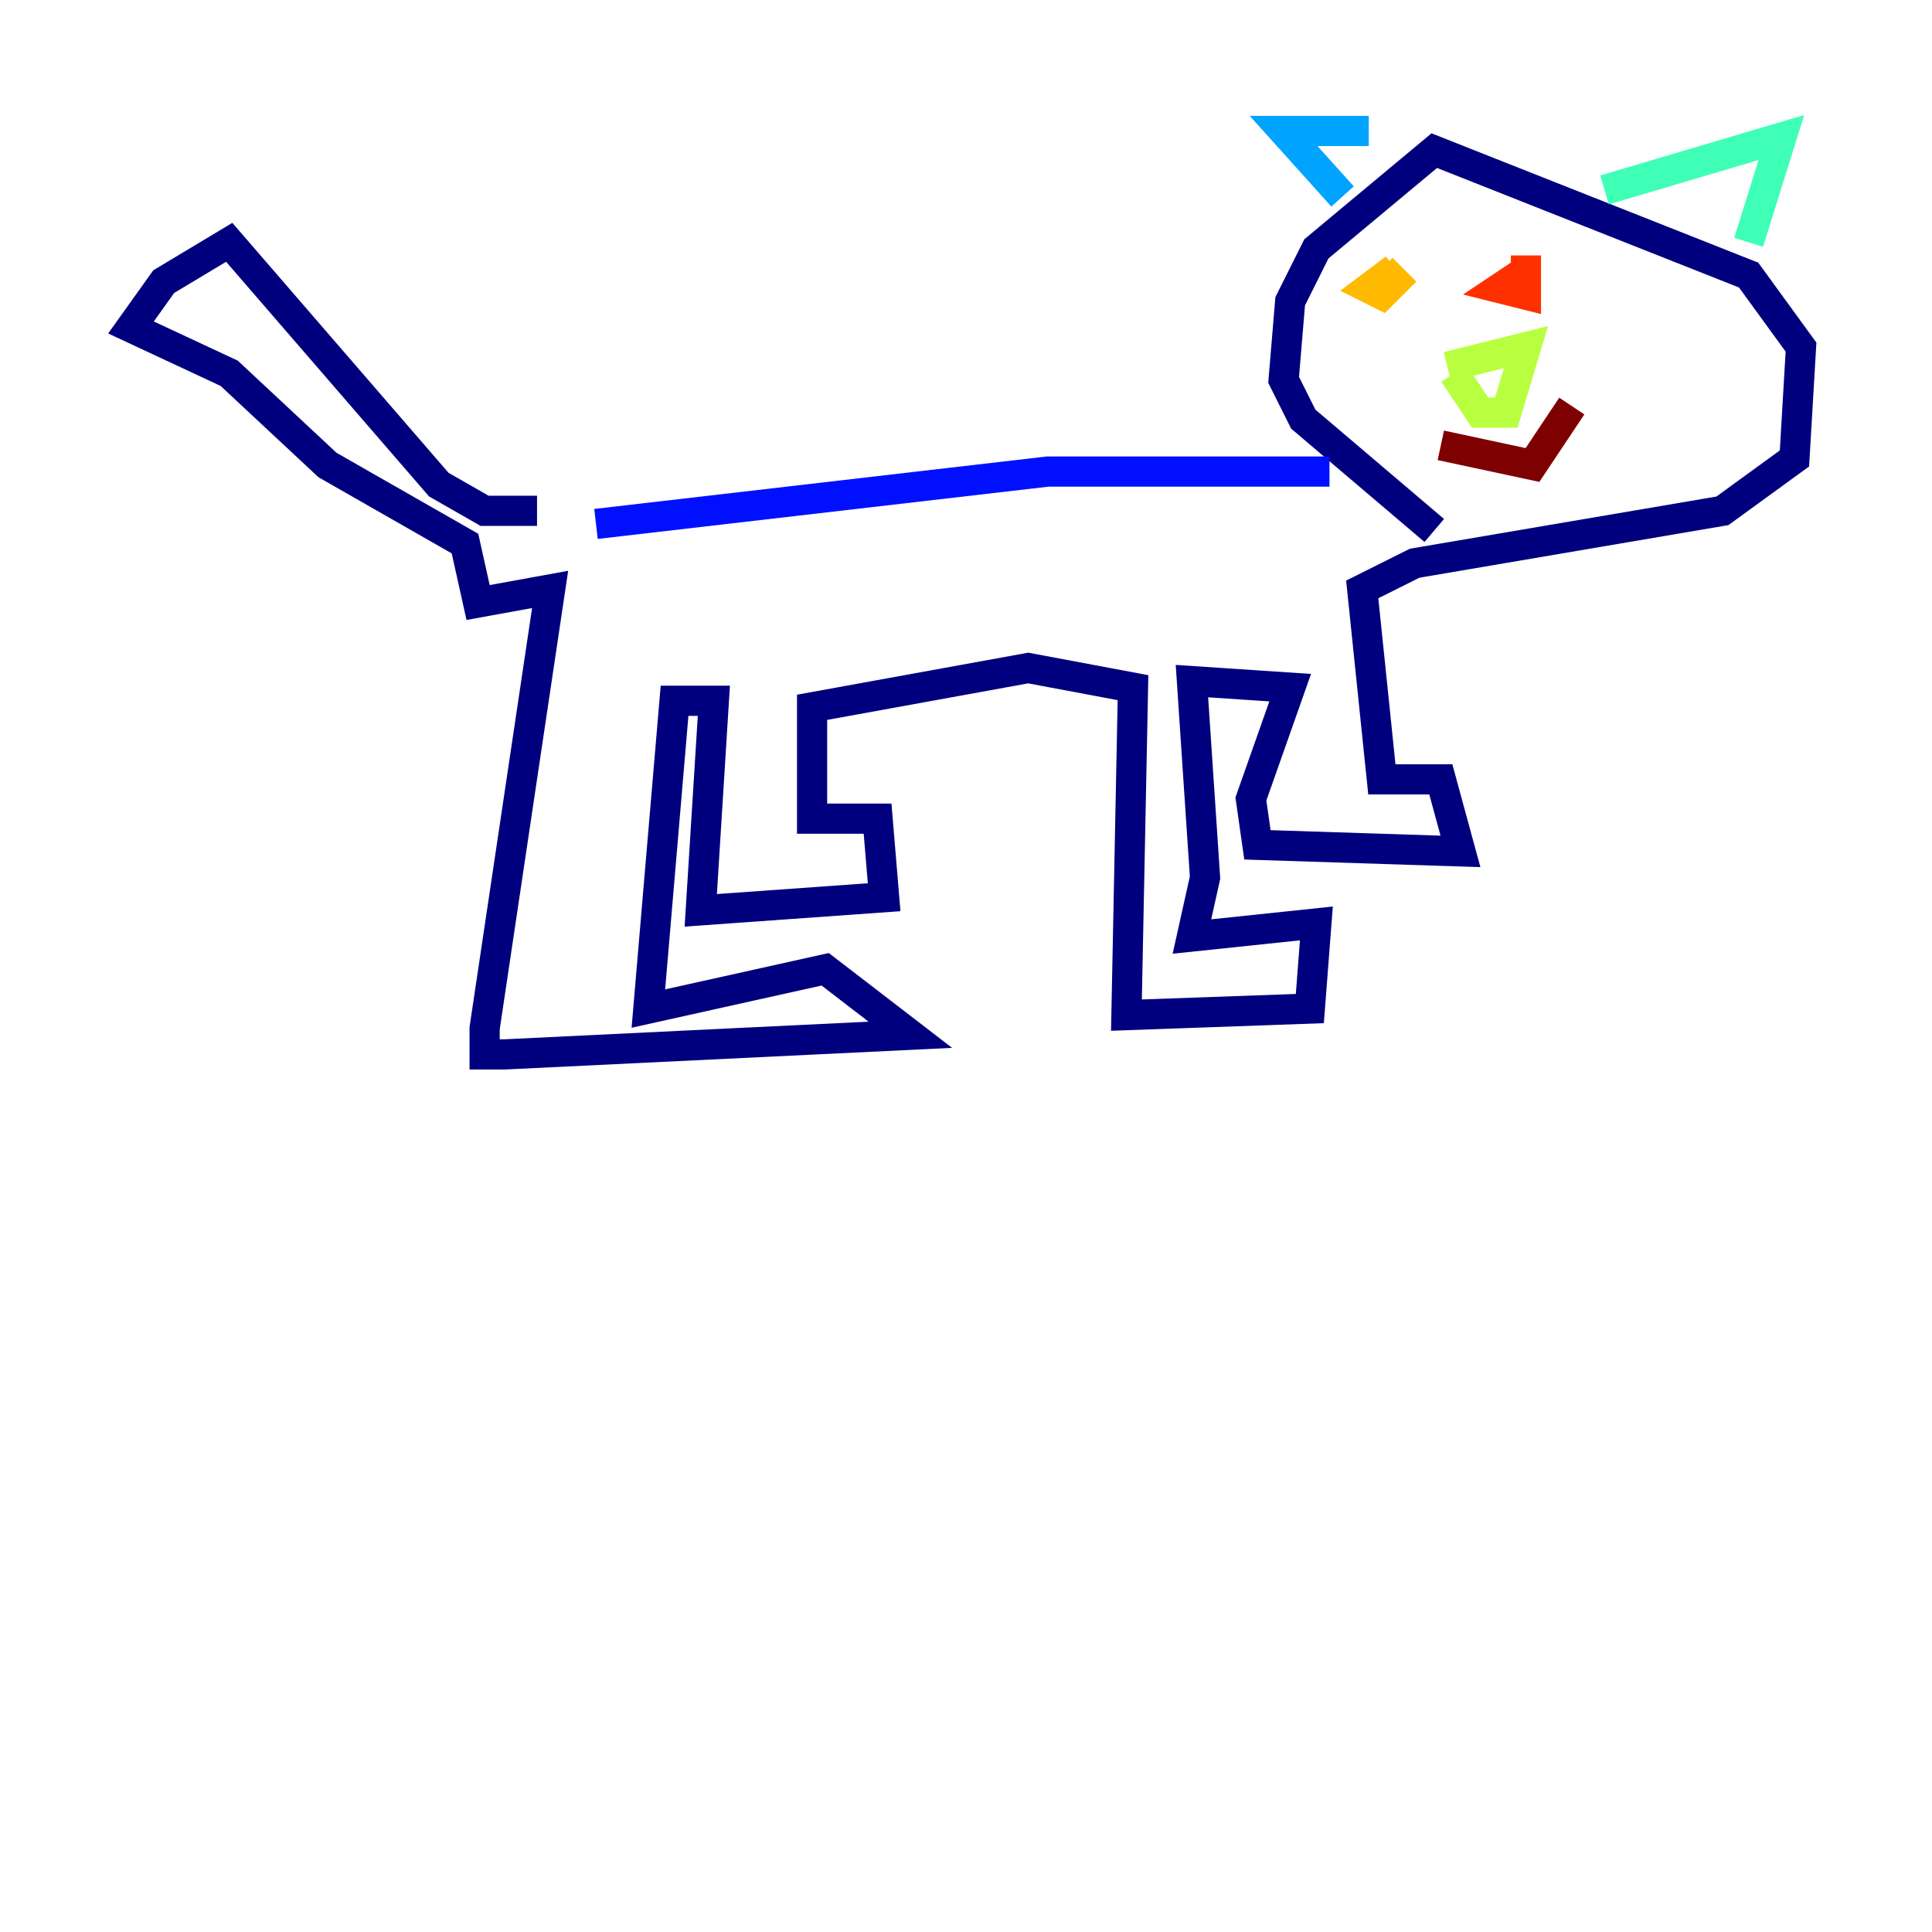 <?xml version="1.0" encoding="utf-8" ?>
<svg baseProfile="tiny" height="128" version="1.2" viewBox="0,0,128,128" width="128" xmlns="http://www.w3.org/2000/svg" xmlns:ev="http://www.w3.org/2001/xml-events" xmlns:xlink="http://www.w3.org/1999/xlink"><defs /><polyline fill="none" points="35.58,33.844 32.108,33.844 29.071,32.108 15.186,16.054 10.848,18.658 8.678,21.695 15.186,24.732 21.695,30.807 30.807,36.014 31.675,39.919 36.447,39.051 32.108,68.122 32.108,69.858 33.41,69.858 60.312,68.556 54.671,64.217 42.956,66.82 44.691,46.427 47.295,46.427 46.427,60.312 58.576,59.444 58.142,54.237 53.803,54.237 53.803,46.861 68.122,44.258 75.064,45.559 74.63,67.254 86.78,66.82 87.214,61.18 78.969,62.047 79.837,58.142 78.969,45.125 85.478,45.559 82.875,52.936 83.308,55.973 96.759,56.407 95.458,51.634 91.552,51.634 90.251,39.051 93.722,37.315 114.115,33.844 118.888,30.373 119.322,22.997 115.851,18.224 95.024,9.98 87.214,16.488 85.478,19.959 85.044,25.166 86.346,27.77 95.024,35.146" stroke="#00007f" stroke-width="2" /><polyline fill="none" points="88.081,31.241 69.424,31.241 39.485,34.712" stroke="#0010ff" stroke-width="2" /><polyline fill="none" points="88.949,13.017 85.044,8.678 90.685,8.678" stroke="#00a4ff" stroke-width="2" /><polyline fill="none" points="106.305,12.583 118.02,9.112 115.851,16.054" stroke="#3fffb7" stroke-width="2" /><polyline fill="none" points="95.891,24.298 101.098,22.997 99.797,27.336 98.061,27.336 96.325,24.732" stroke="#b7ff3f" stroke-width="2" /><polyline fill="none" points="91.552,17.79 92.42,18.658 91.552,19.525 90.685,19.091 92.42,17.79" stroke="#ffb900" stroke-width="2" /><polyline fill="none" points="101.098,16.922 101.098,19.525 99.363,19.091 100.664,18.224" stroke="#ff3000" stroke-width="2" /><polyline fill="none" points="95.458,29.505 101.532,30.807 104.136,26.902" stroke="#7f0000" stroke-width="2" /></svg>